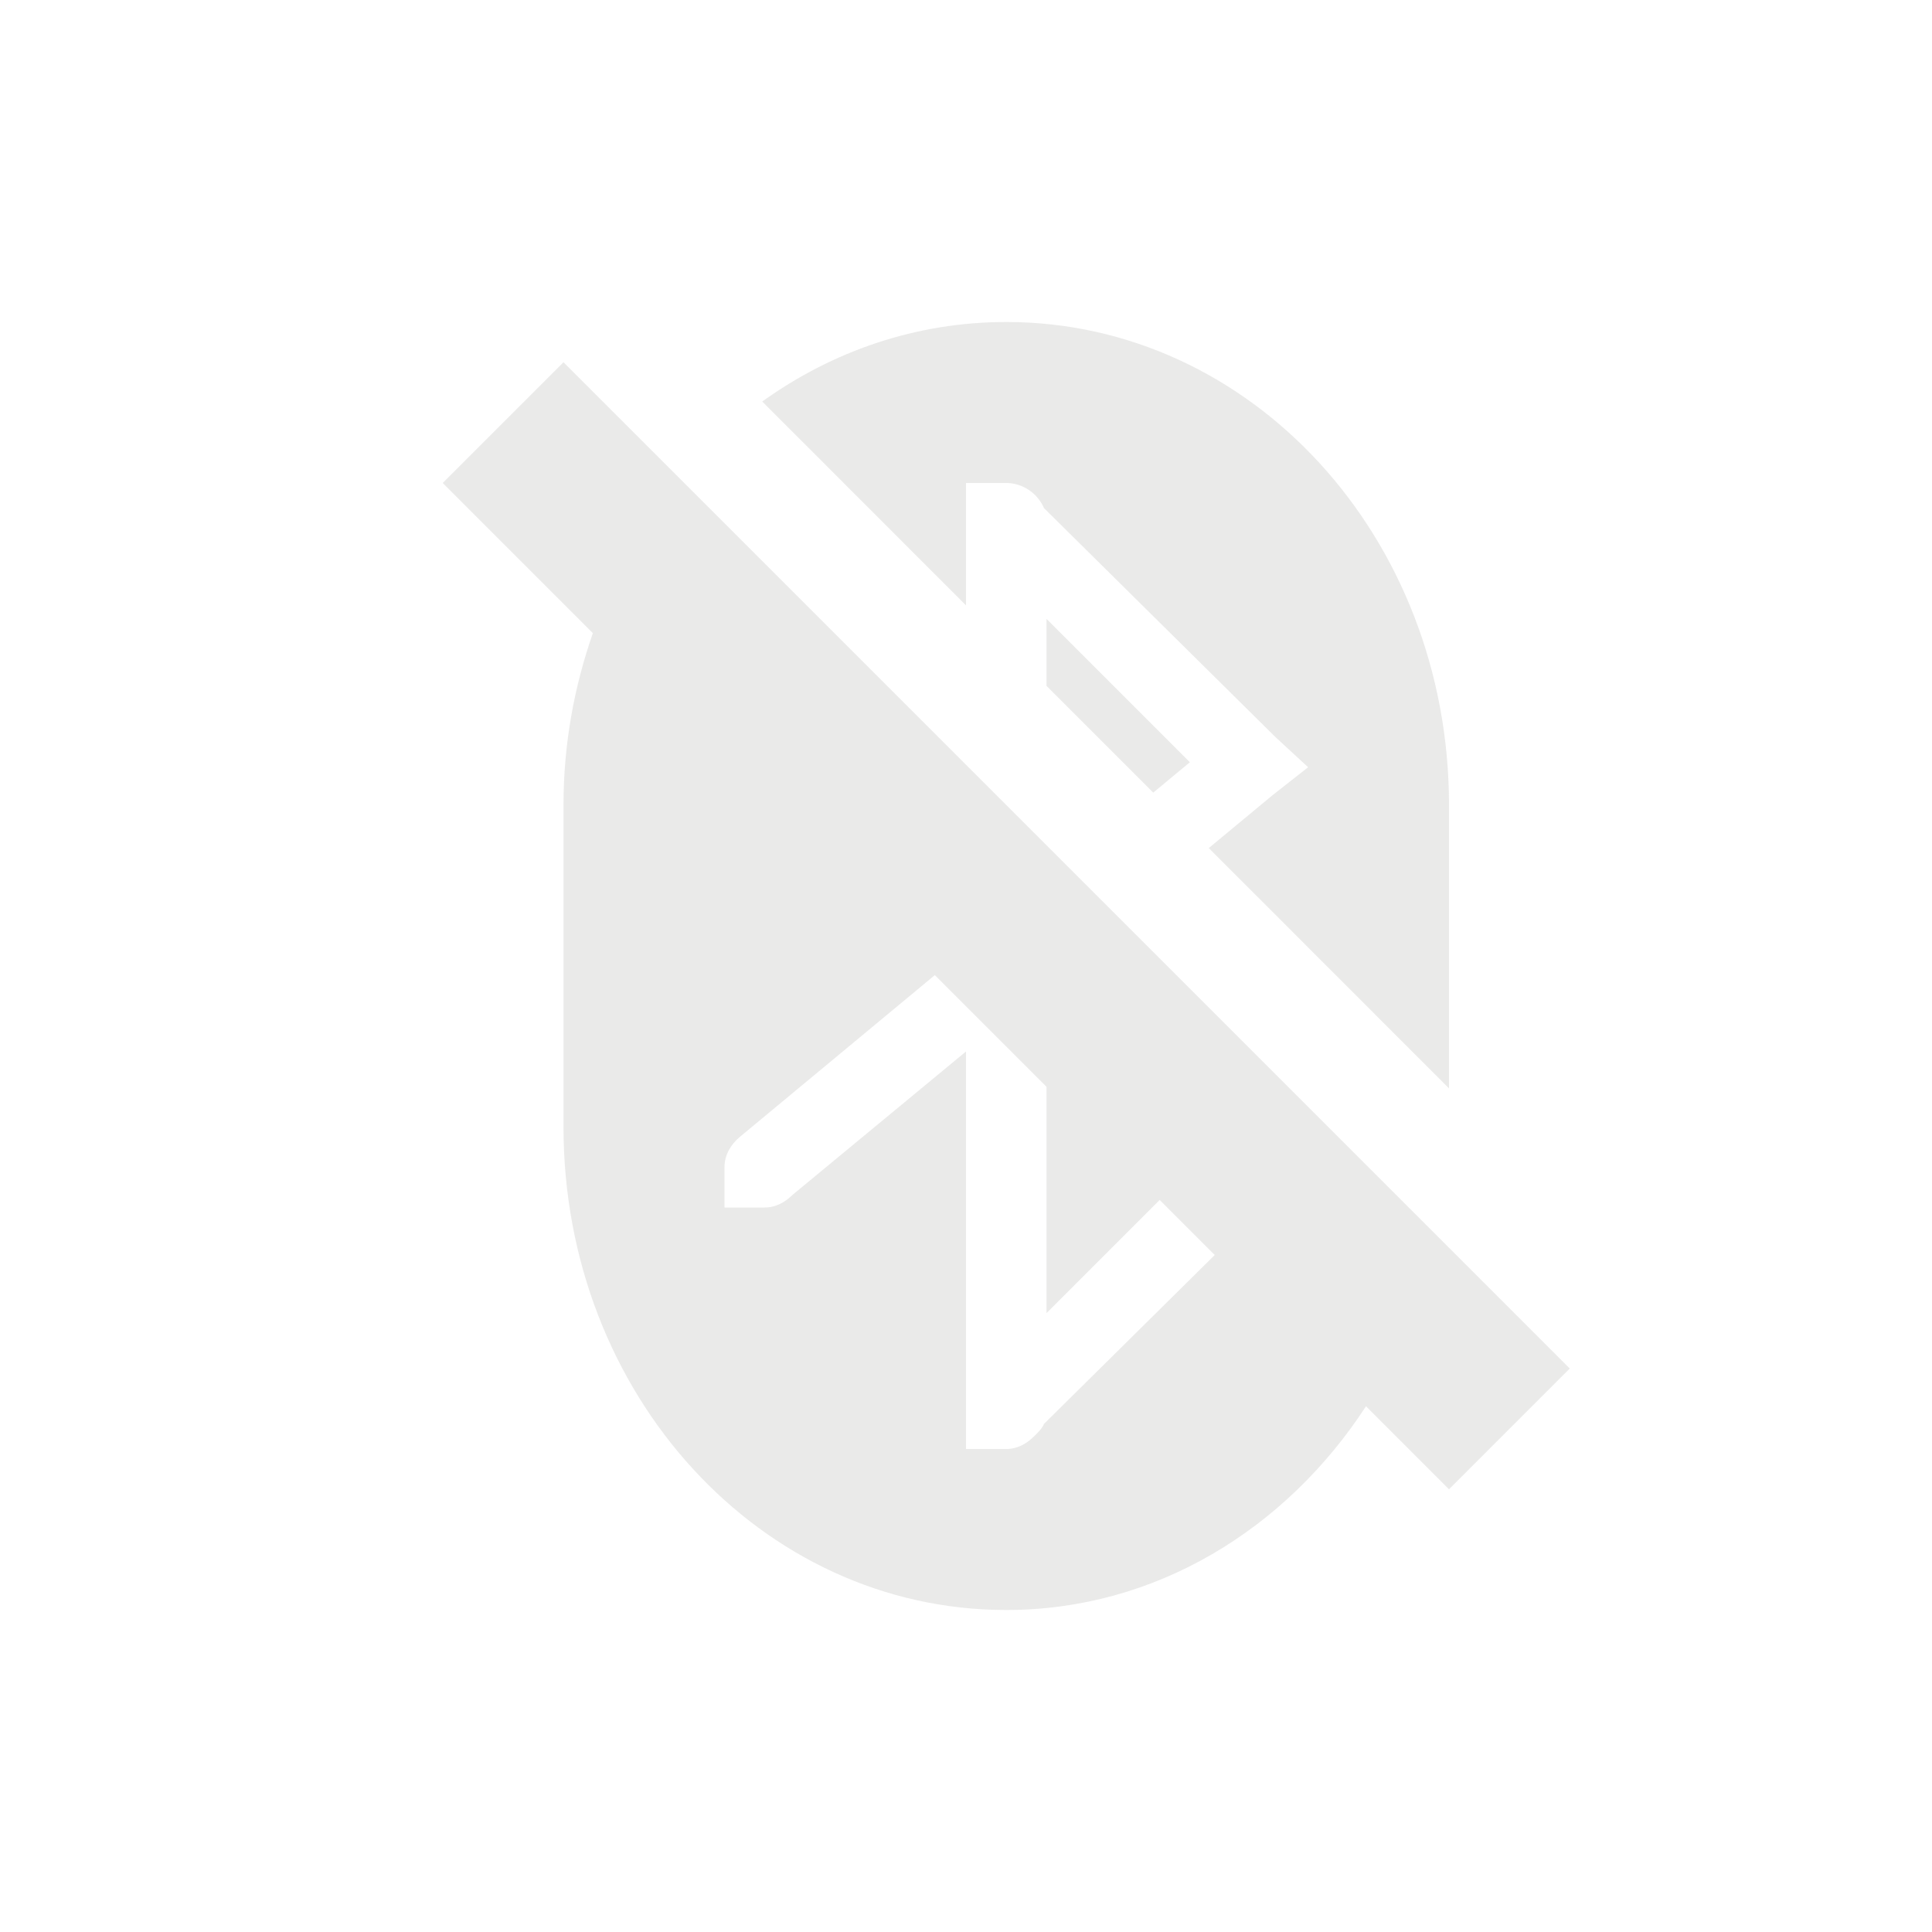 <svg xmlns="http://www.w3.org/2000/svg" width="24" height="24" version="1.1">
 <defs>
  <style id="current-color-scheme" type="text/css">
   .ColorScheme-Text { color:#b9b9b6; } .ColorScheme-Highlight { color:#4285f4; }
  </style>
 </defs>
 <path style="opacity:0.3;fill:currentColor" class="ColorScheme-Text" d="M 12.5,4 C 11.378,4 10.337,4.364 9.469,4.988 L 12,7.52 V 6 h 0.5 c 0.208,0 0.393,0.133 0.469,0.312 l 2.875,2.844 L 16.25,9.531 15.812,9.875 15.016,10.535 18,13.52 V 10 C 18,6.676 15.547,4 12.5,4 Z M 7,4.5 5.5,6 7.365,7.865 C 7.133,8.528 7,9.245 7,10 v 4 c 0,3.324 2.453,6 5.5,6 1.855,0 3.475,-1.005 4.469,-2.531 L 18,18.5 19.5,17 17.855,15.355 13.934,11.434 13.24,10.74 13,10.5 12,9.5 8.447,5.947 Z m 6,3.188 V 8.52 L 14.326,9.846 14.781,9.469 Z M 11.613,12.113 13,13.5 v 2.812 l 1.406,-1.406 0.684,0.684 -2.121,2.098 c -0.025,0.06 -0.08,0.111 -0.125,0.156 C 12.753,17.934 12.639,18 12.5,18 H 12 V 13.062 L 9.844,14.844 C 9.753,14.934 9.638,15 9.5,15 H 9 v -0.5 c 0,-0.153 0.079,-0.283 0.188,-0.375 z"/>
</svg>
